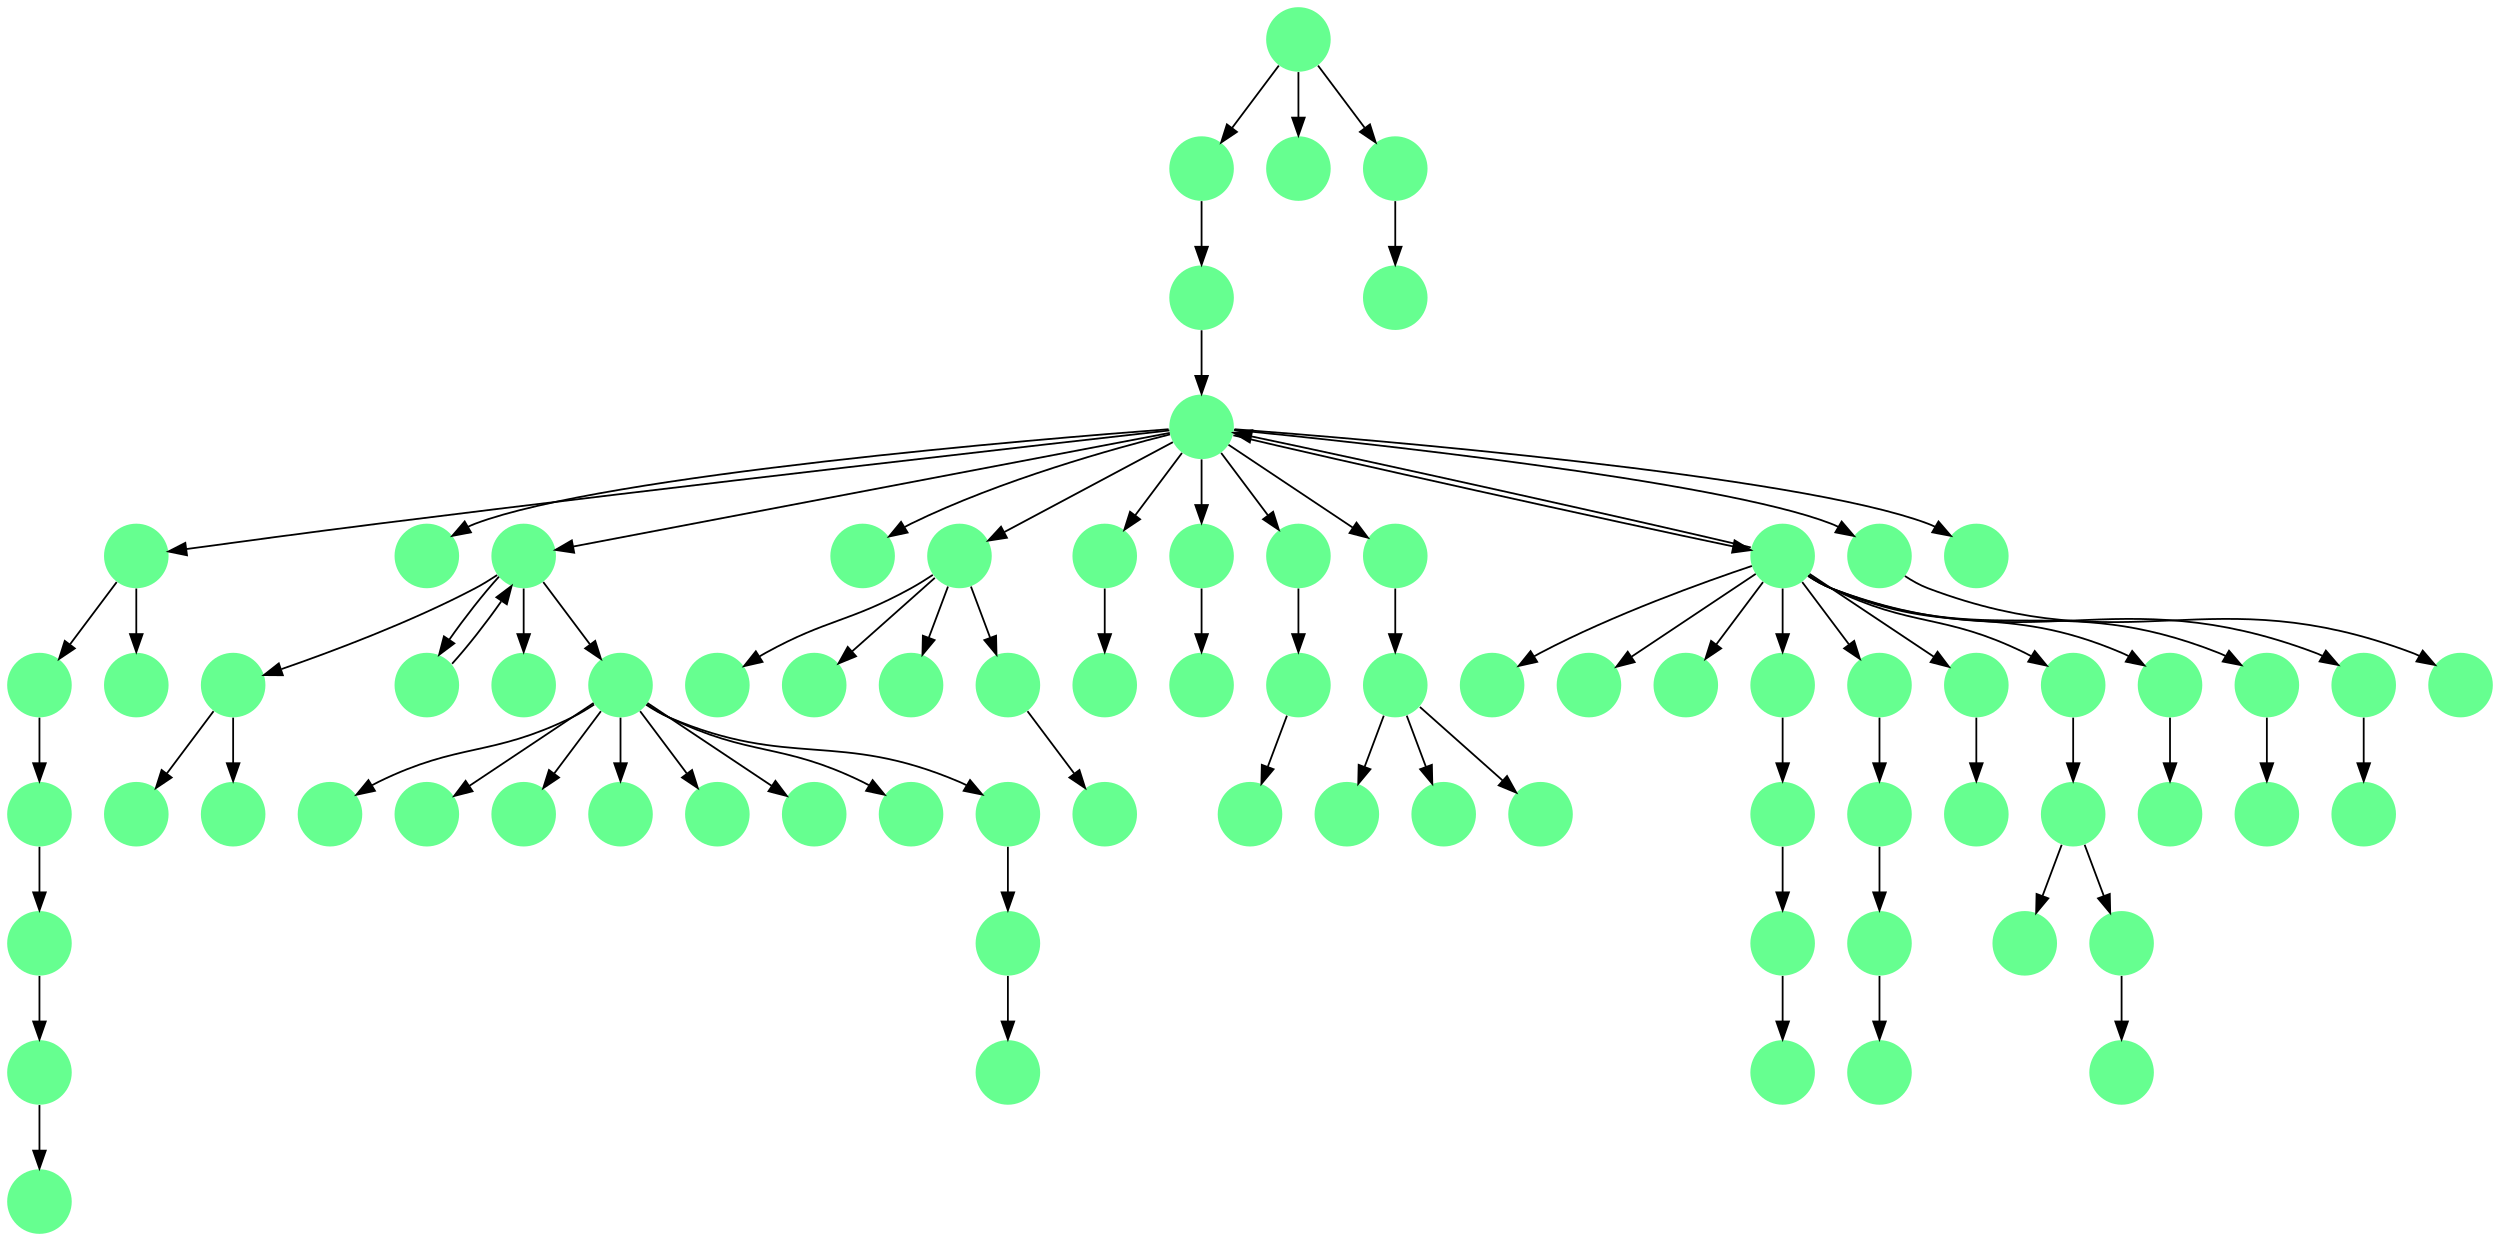 <?xml version="1.0" encoding="UTF-8" standalone="no"?>
<!DOCTYPE svg PUBLIC "-//W3C//DTD SVG 1.1//EN"
 "http://www.w3.org/Graphics/SVG/1.1/DTD/svg11.dtd">
<!-- Generated by graphviz version 2.40.1 (20161225.0304)
 -->
<!-- Title: %3 Pages: 1 -->
<svg width="1394pt" height="692pt"
 viewBox="0.00 0.00 1394.00 692.00" xmlns="http://www.w3.org/2000/svg" xmlns:xlink="http://www.w3.org/1999/xlink">
<g id="graph0" class="graph" transform="scale(1 1) rotate(0) translate(4 688)">
<title>%3</title>
<polygon fill="#ffffff" stroke="transparent" points="-4,4 -4,-688 1390,-688 1390,4 -4,4"/>
<!-- 0 -->
<g id="node1" class="node">
<title>0</title>
<g id="a_node1"><a xlink:title="L">
<ellipse fill="#66ff90" stroke="#000000" stroke-width="0" cx="18" cy="-162" rx="18" ry="18"/>
</a>
</g>
</g>
<!-- 2 -->
<g id="node3" class="node">
<title>2</title>
<g id="a_node3"><a xlink:title="L">
<ellipse fill="#66ff90" stroke="#000000" stroke-width="0" cx="18" cy="-90" rx="18" ry="18"/>
</a>
</g>
</g>
<!-- 0&#45;&gt;2 -->
<g id="edge45" class="edge">
<title>0&#45;&gt;2</title>
<path fill="none" stroke="#000000" d="M18,-143.831C18,-136.131 18,-126.974 18,-118.417"/>
<polygon fill="#000000" stroke="#000000" points="21.5,-118.413 18,-108.413 14.5,-118.413 21.5,-118.413"/>
</g>
<!-- 1 -->
<g id="node2" class="node">
<title>1</title>
<g id="a_node2"><a xlink:title="L">
<ellipse fill="#66ff90" stroke="#000000" stroke-width="0" cx="18" cy="-18" rx="18" ry="18"/>
</a>
</g>
</g>
<!-- 2&#45;&gt;1 -->
<g id="edge12" class="edge">
<title>2&#45;&gt;1</title>
<path fill="none" stroke="#000000" d="M18,-71.831C18,-64.131 18,-54.974 18,-46.417"/>
<polygon fill="#000000" stroke="#000000" points="21.5,-46.413 18,-36.413 14.5,-46.413 21.5,-46.413"/>
</g>
<!-- 3 -->
<g id="node4" class="node">
<title>3</title>
<g id="a_node4"><a xlink:title="L">
<ellipse fill="#66ff90" stroke="#000000" stroke-width="0" cx="18" cy="-306" rx="18" ry="18"/>
</a>
</g>
</g>
<!-- 4 -->
<g id="node5" class="node">
<title>4</title>
<g id="a_node5"><a xlink:title="L">
<ellipse fill="#66ff90" stroke="#000000" stroke-width="0" cx="18" cy="-234" rx="18" ry="18"/>
</a>
</g>
</g>
<!-- 3&#45;&gt;4 -->
<g id="edge77" class="edge">
<title>3&#45;&gt;4</title>
<path fill="none" stroke="#000000" d="M18,-287.831C18,-280.131 18,-270.974 18,-262.417"/>
<polygon fill="#000000" stroke="#000000" points="21.5,-262.413 18,-252.413 14.5,-262.413 21.5,-262.413"/>
</g>
<!-- 4&#45;&gt;0 -->
<g id="edge20" class="edge">
<title>4&#45;&gt;0</title>
<path fill="none" stroke="#000000" d="M18,-215.831C18,-208.131 18,-198.974 18,-190.417"/>
<polygon fill="#000000" stroke="#000000" points="21.5,-190.413 18,-180.413 14.5,-190.413 21.5,-190.413"/>
</g>
<!-- 5 -->
<g id="node6" class="node">
<title>5</title>
<g id="a_node6"><a xlink:title="L">
<ellipse fill="#66ff90" stroke="#000000" stroke-width="0" cx="72" cy="-378" rx="18" ry="18"/>
</a>
</g>
</g>
<!-- 5&#45;&gt;3 -->
<g id="edge63" class="edge">
<title>5&#45;&gt;3</title>
<path fill="none" stroke="#000000" d="M61.072,-363.43C53.607,-353.475 43.563,-340.084 35.053,-328.737"/>
<polygon fill="#000000" stroke="#000000" points="37.712,-326.449 28.912,-320.549 32.111,-330.649 37.712,-326.449"/>
</g>
<!-- 13 -->
<g id="node14" class="node">
<title>13</title>
<g id="a_node14"><a xlink:title="L">
<ellipse fill="#66ff90" stroke="#000000" stroke-width="0" cx="72" cy="-306" rx="18" ry="18"/>
</a>
</g>
</g>
<!-- 5&#45;&gt;13 -->
<g id="edge11" class="edge">
<title>5&#45;&gt;13</title>
<path fill="none" stroke="#000000" d="M72,-359.831C72,-352.131 72,-342.974 72,-334.417"/>
<polygon fill="#000000" stroke="#000000" points="75.5,-334.413 72,-324.413 68.5,-334.413 75.5,-334.413"/>
</g>
<!-- 6 -->
<g id="node7" class="node">
<title>6</title>
<g id="a_node7"><a xlink:title="L">
<ellipse fill="#66ff90" stroke="#000000" stroke-width="0" cx="234" cy="-378" rx="18" ry="18"/>
</a>
</g>
</g>
<!-- 7 -->
<g id="node8" class="node">
<title>7</title>
<g id="a_node8"><a xlink:title="L">
<ellipse fill="#66ff90" stroke="#000000" stroke-width="0" cx="126" cy="-306" rx="18" ry="18"/>
</a>
</g>
</g>
<!-- 10 -->
<g id="node11" class="node">
<title>10</title>
<g id="a_node11"><a xlink:title="L">
<ellipse fill="#66ff90" stroke="#000000" stroke-width="0" cx="72" cy="-234" rx="18" ry="18"/>
</a>
</g>
</g>
<!-- 7&#45;&gt;10 -->
<g id="edge36" class="edge">
<title>7&#45;&gt;10</title>
<path fill="none" stroke="#000000" d="M115.072,-291.43C107.607,-281.475 97.563,-268.084 89.053,-256.737"/>
<polygon fill="#000000" stroke="#000000" points="91.712,-254.449 82.912,-248.549 86.112,-258.649 91.712,-254.449"/>
</g>
<!-- 21 -->
<g id="node22" class="node">
<title>21</title>
<g id="a_node22"><a xlink:title="L">
<ellipse fill="#66ff90" stroke="#000000" stroke-width="0" cx="126" cy="-234" rx="18" ry="18"/>
</a>
</g>
</g>
<!-- 7&#45;&gt;21 -->
<g id="edge3" class="edge">
<title>7&#45;&gt;21</title>
<path fill="none" stroke="#000000" d="M126,-287.831C126,-280.131 126,-270.974 126,-262.417"/>
<polygon fill="#000000" stroke="#000000" points="129.5,-262.413 126,-252.413 122.5,-262.413 129.5,-262.413"/>
</g>
<!-- 8 -->
<g id="node9" class="node">
<title>8</title>
<g id="a_node9"><a xlink:title="L">
<ellipse fill="#66ff90" stroke="#000000" stroke-width="0" cx="288" cy="-378" rx="18" ry="18"/>
</a>
</g>
</g>
<!-- 8&#45;&gt;7 -->
<g id="edge60" class="edge">
<title>8&#45;&gt;7</title>
<path fill="none" stroke="#000000" d="M273.202,-367.338C269.328,-364.77 265.089,-362.151 261,-360 224.946,-341.035 180.699,-324.521 152.917,-314.905"/>
<polygon fill="#000000" stroke="#000000" points="153.721,-311.481 143.127,-311.566 151.462,-318.107 153.721,-311.481"/>
</g>
<!-- 14 -->
<g id="node15" class="node">
<title>14</title>
<g id="a_node15"><a xlink:title="L">
<ellipse fill="#66ff90" stroke="#000000" stroke-width="0" cx="234" cy="-306" rx="18" ry="18"/>
</a>
</g>
</g>
<!-- 8&#45;&gt;14 -->
<g id="edge49" class="edge">
<title>8&#45;&gt;14</title>
<path fill="none" stroke="#000000" d="M274.209,-366.432C265.57,-356.964 254.814,-343.226 246.456,-331.241"/>
<polygon fill="#000000" stroke="#000000" points="249.34,-329.258 240.858,-322.909 243.53,-333.162 249.34,-329.258"/>
</g>
<!-- 23 -->
<g id="node24" class="node">
<title>23</title>
<g id="a_node24"><a xlink:title="L">
<ellipse fill="#66ff90" stroke="#000000" stroke-width="0" cx="288" cy="-306" rx="18" ry="18"/>
</a>
</g>
</g>
<!-- 8&#45;&gt;23 -->
<g id="edge6" class="edge">
<title>8&#45;&gt;23</title>
<path fill="none" stroke="#000000" d="M288,-359.831C288,-352.131 288,-342.974 288,-334.417"/>
<polygon fill="#000000" stroke="#000000" points="291.5,-334.413 288,-324.413 284.5,-334.413 291.5,-334.413"/>
</g>
<!-- 36 -->
<g id="node37" class="node">
<title>36</title>
<g id="a_node37"><a xlink:title="L">
<ellipse fill="#66ff90" stroke="#000000" stroke-width="0" cx="342" cy="-306" rx="18" ry="18"/>
</a>
</g>
</g>
<!-- 8&#45;&gt;36 -->
<g id="edge41" class="edge">
<title>8&#45;&gt;36</title>
<path fill="none" stroke="#000000" d="M298.928,-363.43C306.393,-353.475 316.437,-340.084 324.947,-328.737"/>
<polygon fill="#000000" stroke="#000000" points="327.889,-330.649 331.089,-320.549 322.288,-326.449 327.889,-330.649"/>
</g>
<!-- 9 -->
<g id="node10" class="node">
<title>9</title>
<g id="a_node10"><a xlink:title="L">
<ellipse fill="#66ff90" stroke="#000000" stroke-width="0" cx="990" cy="-162" rx="18" ry="18"/>
</a>
</g>
</g>
<!-- 18 -->
<g id="node19" class="node">
<title>18</title>
<g id="a_node19"><a xlink:title="L">
<ellipse fill="#66ff90" stroke="#000000" stroke-width="0" cx="990" cy="-90" rx="18" ry="18"/>
</a>
</g>
</g>
<!-- 9&#45;&gt;18 -->
<g id="edge17" class="edge">
<title>9&#45;&gt;18</title>
<path fill="none" stroke="#000000" d="M990,-143.831C990,-136.131 990,-126.974 990,-118.417"/>
<polygon fill="#000000" stroke="#000000" points="993.5,-118.413 990,-108.413 986.5,-118.413 993.5,-118.413"/>
</g>
<!-- 11 -->
<g id="node12" class="node">
<title>11</title>
<g id="a_node12"><a xlink:title="L">
<ellipse fill="#66ff90" stroke="#000000" stroke-width="0" cx="666" cy="-450" rx="18" ry="18"/>
</a>
</g>
</g>
<!-- 11&#45;&gt;5 -->
<g id="edge24" class="edge">
<title>11&#45;&gt;5</title>
<path fill="none" stroke="#000000" d="M648.053,-447.99C586.542,-441.077 378.565,-417.529 207,-396 169.926,-391.348 127.183,-385.58 99.895,-381.847"/>
<polygon fill="#000000" stroke="#000000" points="100.278,-378.367 89.895,-380.476 99.327,-385.302 100.278,-378.367"/>
</g>
<!-- 11&#45;&gt;6 -->
<g id="edge79" class="edge">
<title>11&#45;&gt;6</title>
<path fill="none" stroke="#000000" d="M647.62,-448.658C578.401,-443.434 333.687,-423.382 261,-396 259.616,-395.479 258.232,-394.875 256.863,-394.211"/>
<polygon fill="#000000" stroke="#000000" points="258.599,-391.172 248.19,-389.199 255.096,-397.233 258.599,-391.172"/>
</g>
<!-- 11&#45;&gt;8 -->
<g id="edge67" class="edge">
<title>11&#45;&gt;8</title>
<path fill="none" stroke="#000000" d="M648.275,-446.624C587.759,-435.097 389.002,-397.238 315.579,-383.253"/>
<polygon fill="#000000" stroke="#000000" points="316.165,-379.802 305.686,-381.369 314.855,-386.678 316.165,-379.802"/>
</g>
<!-- 15 -->
<g id="node16" class="node">
<title>15</title>
<g id="a_node16"><a xlink:title="L">
<ellipse fill="#66ff90" stroke="#000000" stroke-width="0" cx="477" cy="-378" rx="18" ry="18"/>
</a>
</g>
</g>
<!-- 11&#45;&gt;15 -->
<g id="edge75" class="edge">
<title>11&#45;&gt;15</title>
<path fill="none" stroke="#000000" d="M648.38,-445.777C617.966,-438.131 554.068,-420.487 504,-396 502.833,-395.429 501.657,-394.815 500.483,-394.17"/>
<polygon fill="#000000" stroke="#000000" points="502.074,-391.041 491.713,-388.83 498.433,-397.02 502.074,-391.041"/>
</g>
<!-- 22 -->
<g id="node23" class="node">
<title>22</title>
<g id="a_node23"><a xlink:title="L">
<ellipse fill="#66ff90" stroke="#000000" stroke-width="0" cx="531" cy="-378" rx="18" ry="18"/>
</a>
</g>
</g>
<!-- 11&#45;&gt;22 -->
<g id="edge29" class="edge">
<title>11&#45;&gt;22</title>
<path fill="none" stroke="#000000" d="M649.984,-441.458C626.742,-429.062 583.451,-405.974 555.99,-391.328"/>
<polygon fill="#000000" stroke="#000000" points="557.466,-388.149 546.996,-386.531 554.172,-394.325 557.466,-388.149"/>
</g>
<!-- 25 -->
<g id="node26" class="node">
<title>25</title>
<g id="a_node26"><a xlink:title="L">
<ellipse fill="#66ff90" stroke="#000000" stroke-width="0" cx="612" cy="-378" rx="18" ry="18"/>
</a>
</g>
</g>
<!-- 11&#45;&gt;25 -->
<g id="edge76" class="edge">
<title>11&#45;&gt;25</title>
<path fill="none" stroke="#000000" d="M655.072,-435.43C647.607,-425.475 637.563,-412.084 629.053,-400.737"/>
<polygon fill="#000000" stroke="#000000" points="631.712,-398.449 622.912,-392.549 626.111,-402.649 631.712,-398.449"/>
</g>
<!-- 28 -->
<g id="node29" class="node">
<title>28</title>
<g id="a_node29"><a xlink:title="L">
<ellipse fill="#66ff90" stroke="#000000" stroke-width="0" cx="666" cy="-378" rx="18" ry="18"/>
</a>
</g>
</g>
<!-- 11&#45;&gt;28 -->
<g id="edge10" class="edge">
<title>11&#45;&gt;28</title>
<path fill="none" stroke="#000000" d="M666,-431.831C666,-424.131 666,-414.974 666,-406.417"/>
<polygon fill="#000000" stroke="#000000" points="669.5,-406.413 666,-396.413 662.5,-406.413 669.5,-406.413"/>
</g>
<!-- 29 -->
<g id="node30" class="node">
<title>29</title>
<g id="a_node30"><a xlink:title="L">
<ellipse fill="#66ff90" stroke="#000000" stroke-width="0" cx="720" cy="-378" rx="18" ry="18"/>
</a>
</g>
</g>
<!-- 11&#45;&gt;29 -->
<g id="edge71" class="edge">
<title>11&#45;&gt;29</title>
<path fill="none" stroke="#000000" d="M676.928,-435.43C684.393,-425.475 694.437,-412.084 702.947,-400.737"/>
<polygon fill="#000000" stroke="#000000" points="705.889,-402.649 709.088,-392.549 700.288,-398.449 705.889,-402.649"/>
</g>
<!-- 31 -->
<g id="node32" class="node">
<title>31</title>
<g id="a_node32"><a xlink:title="L">
<ellipse fill="#66ff90" stroke="#000000" stroke-width="0" cx="774" cy="-378" rx="18" ry="18"/>
</a>
</g>
</g>
<!-- 11&#45;&gt;31 -->
<g id="edge25" class="edge">
<title>11&#45;&gt;31</title>
<path fill="none" stroke="#000000" d="M681.017,-439.989C698.97,-428.02 729.232,-407.845 750.34,-393.774"/>
<polygon fill="#000000" stroke="#000000" points="752.383,-396.618 758.762,-388.158 748.5,-390.793 752.383,-396.618"/>
</g>
<!-- 32 -->
<g id="node33" class="node">
<title>32</title>
<g id="a_node33"><a xlink:title="L">
<ellipse fill="#66ff90" stroke="#000000" stroke-width="0" cx="990" cy="-378" rx="18" ry="18"/>
</a>
</g>
</g>
<!-- 11&#45;&gt;32 -->
<g id="edge35" class="edge">
<title>11&#45;&gt;32</title>
<path fill="none" stroke="#000000" d="M683.699,-445.276C737.385,-432.414 897.444,-396.832 962.368,-383.309"/>
<polygon fill="#000000" stroke="#000000" points="963.204,-386.71 972.292,-381.263 961.791,-379.854 963.204,-386.71"/>
</g>
<!-- 60 -->
<g id="node61" class="node">
<title>60</title>
<g id="a_node61"><a xlink:title="L">
<ellipse fill="#66ff90" stroke="#000000" stroke-width="0" cx="1044" cy="-378" rx="18" ry="18"/>
</a>
</g>
</g>
<!-- 11&#45;&gt;60 -->
<g id="edge9" class="edge">
<title>11&#45;&gt;60</title>
<path fill="none" stroke="#000000" d="M684.047,-448.265C746.76,-442.076 954.784,-420.155 1017,-396 1018.379,-395.465 1019.758,-394.85 1021.125,-394.178"/>
<polygon fill="#000000" stroke="#000000" points="1022.904,-397.192 1029.787,-389.138 1019.384,-391.141 1022.904,-397.192"/>
</g>
<!-- 77 -->
<g id="node78" class="node">
<title>77</title>
<g id="a_node78"><a xlink:title="L">
<ellipse fill="#66ff90" stroke="#000000" stroke-width="0" cx="1098" cy="-378" rx="18" ry="18"/>
</a>
</g>
</g>
<!-- 11&#45;&gt;77 -->
<g id="edge80" class="edge">
<title>11&#45;&gt;77</title>
<path fill="none" stroke="#000000" d="M684.38,-448.658C753.599,-443.434 998.313,-423.382 1071,-396 1072.384,-395.479 1073.768,-394.875 1075.137,-394.211"/>
<polygon fill="#000000" stroke="#000000" points="1076.904,-397.233 1083.811,-389.199 1073.401,-391.172 1076.904,-397.233"/>
</g>
<!-- 12 -->
<g id="node13" class="node">
<title>12</title>
<g id="a_node13"><a xlink:title="L">
<ellipse fill="#66ff90" stroke="#000000" stroke-width="0" cx="396" cy="-306" rx="18" ry="18"/>
</a>
</g>
</g>
<!-- 14&#45;&gt;8 -->
<g id="edge31" class="edge">
<title>14&#45;&gt;8</title>
<path fill="none" stroke="#000000" d="M248.083,-317.889C256.652,-327.324 267.232,-340.847 275.488,-352.679"/>
<polygon fill="#000000" stroke="#000000" points="272.796,-354.949 281.276,-361.301 278.608,-351.047 272.796,-354.949"/>
</g>
<!-- 16 -->
<g id="node17" class="node">
<title>16</title>
<g id="a_node17"><a xlink:title="L">
<ellipse fill="#66ff90" stroke="#000000" stroke-width="0" cx="450" cy="-306" rx="18" ry="18"/>
</a>
</g>
</g>
<!-- 17 -->
<g id="node18" class="node">
<title>17</title>
<g id="a_node18"><a xlink:title="L">
<ellipse fill="#66ff90" stroke="#000000" stroke-width="0" cx="612" cy="-306" rx="18" ry="18"/>
</a>
</g>
</g>
<!-- 19 -->
<g id="node20" class="node">
<title>19</title>
<g id="a_node20"><a xlink:title="L">
<ellipse fill="#66ff90" stroke="#000000" stroke-width="0" cx="612" cy="-234" rx="18" ry="18"/>
</a>
</g>
</g>
<!-- 20 -->
<g id="node21" class="node">
<title>20</title>
<g id="a_node21"><a xlink:title="L">
<ellipse fill="#66ff90" stroke="#000000" stroke-width="0" cx="504" cy="-306" rx="18" ry="18"/>
</a>
</g>
</g>
<!-- 22&#45;&gt;12 -->
<g id="edge68" class="edge">
<title>22&#45;&gt;12</title>
<path fill="none" stroke="#000000" d="M516.145,-367.444C512.272,-364.875 508.047,-362.227 504,-360 469.486,-341.005 457.514,-342.995 423,-324 421.862,-323.374 420.709,-322.714 419.555,-322.032"/>
<polygon fill="#000000" stroke="#000000" points="421.182,-318.921 410.855,-316.556 417.453,-324.845 421.182,-318.921"/>
</g>
<!-- 22&#45;&gt;16 -->
<g id="edge28" class="edge">
<title>22&#45;&gt;16</title>
<path fill="none" stroke="#000000" d="M517.26,-365.786C504.616,-354.547 485.674,-337.71 471.11,-324.765"/>
<polygon fill="#000000" stroke="#000000" points="473.337,-322.061 463.538,-318.033 468.687,-327.293 473.337,-322.061"/>
</g>
<!-- 22&#45;&gt;20 -->
<g id="edge22" class="edge">
<title>22&#45;&gt;20</title>
<path fill="none" stroke="#000000" d="M524.601,-360.937C521.407,-352.419 517.471,-341.923 513.898,-332.395"/>
<polygon fill="#000000" stroke="#000000" points="517.141,-331.075 510.353,-322.94 510.587,-333.533 517.141,-331.075"/>
</g>
<!-- 30 -->
<g id="node31" class="node">
<title>30</title>
<g id="a_node31"><a xlink:title="L">
<ellipse fill="#66ff90" stroke="#000000" stroke-width="0" cx="558" cy="-306" rx="18" ry="18"/>
</a>
</g>
</g>
<!-- 22&#45;&gt;30 -->
<g id="edge51" class="edge">
<title>22&#45;&gt;30</title>
<path fill="none" stroke="#000000" d="M537.399,-360.937C540.593,-352.419 544.529,-341.923 548.102,-332.395"/>
<polygon fill="#000000" stroke="#000000" points="551.413,-333.533 551.647,-322.94 544.859,-331.075 551.413,-333.533"/>
</g>
<!-- 24 -->
<g id="node25" class="node">
<title>24</title>
<g id="a_node25"><a xlink:title="L">
<ellipse fill="#66ff90" stroke="#000000" stroke-width="0" cx="666" cy="-522" rx="18" ry="18"/>
</a>
</g>
</g>
<!-- 24&#45;&gt;11 -->
<g id="edge61" class="edge">
<title>24&#45;&gt;11</title>
<path fill="none" stroke="#000000" d="M666,-503.831C666,-496.131 666,-486.974 666,-478.417"/>
<polygon fill="#000000" stroke="#000000" points="669.5,-478.413 666,-468.413 662.5,-478.413 669.5,-478.413"/>
</g>
<!-- 25&#45;&gt;17 -->
<g id="edge66" class="edge">
<title>25&#45;&gt;17</title>
<path fill="none" stroke="#000000" d="M612,-359.831C612,-352.131 612,-342.974 612,-334.417"/>
<polygon fill="#000000" stroke="#000000" points="615.5,-334.413 612,-324.413 608.5,-334.413 615.5,-334.413"/>
</g>
<!-- 26 -->
<g id="node27" class="node">
<title>26</title>
<g id="a_node27"><a xlink:title="L">
<ellipse fill="#66ff90" stroke="#000000" stroke-width="0" cx="666" cy="-594" rx="18" ry="18"/>
</a>
</g>
</g>
<!-- 26&#45;&gt;24 -->
<g id="edge7" class="edge">
<title>26&#45;&gt;24</title>
<path fill="none" stroke="#000000" d="M666,-575.831C666,-568.131 666,-558.974 666,-550.417"/>
<polygon fill="#000000" stroke="#000000" points="669.5,-550.413 666,-540.413 662.5,-550.413 669.5,-550.413"/>
</g>
<!-- 27 -->
<g id="node28" class="node">
<title>27</title>
<g id="a_node28"><a xlink:title="L">
<ellipse fill="#66ff90" stroke="#000000" stroke-width="0" cx="666" cy="-306" rx="18" ry="18"/>
</a>
</g>
</g>
<!-- 28&#45;&gt;27 -->
<g id="edge53" class="edge">
<title>28&#45;&gt;27</title>
<path fill="none" stroke="#000000" d="M666,-359.831C666,-352.131 666,-342.974 666,-334.417"/>
<polygon fill="#000000" stroke="#000000" points="669.5,-334.413 666,-324.413 662.5,-334.413 669.5,-334.413"/>
</g>
<!-- 34 -->
<g id="node35" class="node">
<title>34</title>
<g id="a_node35"><a xlink:title="L">
<ellipse fill="#66ff90" stroke="#000000" stroke-width="0" cx="720" cy="-306" rx="18" ry="18"/>
</a>
</g>
</g>
<!-- 29&#45;&gt;34 -->
<g id="edge34" class="edge">
<title>29&#45;&gt;34</title>
<path fill="none" stroke="#000000" d="M720,-359.831C720,-352.131 720,-342.974 720,-334.417"/>
<polygon fill="#000000" stroke="#000000" points="723.5,-334.413 720,-324.413 716.5,-334.413 723.5,-334.413"/>
</g>
<!-- 30&#45;&gt;19 -->
<g id="edge38" class="edge">
<title>30&#45;&gt;19</title>
<path fill="none" stroke="#000000" d="M568.928,-291.43C576.393,-281.475 586.437,-268.084 594.947,-256.737"/>
<polygon fill="#000000" stroke="#000000" points="597.889,-258.649 601.088,-248.549 592.288,-254.449 597.889,-258.649"/>
</g>
<!-- 66 -->
<g id="node67" class="node">
<title>66</title>
<g id="a_node67"><a xlink:title="L">
<ellipse fill="#66ff90" stroke="#000000" stroke-width="0" cx="774" cy="-306" rx="18" ry="18"/>
</a>
</g>
</g>
<!-- 31&#45;&gt;66 -->
<g id="edge33" class="edge">
<title>31&#45;&gt;66</title>
<path fill="none" stroke="#000000" d="M774,-359.831C774,-352.131 774,-342.974 774,-334.417"/>
<polygon fill="#000000" stroke="#000000" points="777.5,-334.413 774,-324.413 770.5,-334.413 777.5,-334.413"/>
</g>
<!-- 32&#45;&gt;11 -->
<g id="edge56" class="edge">
<title>32&#45;&gt;11</title>
<path fill="none" stroke="#000000" d="M972.236,-382.74C918.512,-395.608 758.687,-431.139 693.727,-444.671"/>
<polygon fill="#000000" stroke="#000000" points="692.883,-441.272 683.795,-446.719 694.296,-448.128 692.883,-441.272"/>
</g>
<!-- 39 -->
<g id="node40" class="node">
<title>39</title>
<g id="a_node40"><a xlink:title="L">
<ellipse fill="#66ff90" stroke="#000000" stroke-width="0" cx="828" cy="-306" rx="18" ry="18"/>
</a>
</g>
</g>
<!-- 32&#45;&gt;39 -->
<g id="edge52" class="edge">
<title>32&#45;&gt;39</title>
<path fill="none" stroke="#000000" d="M972.873,-372.434C946.74,-363.659 895.66,-345.388 855,-324 853.85,-323.395 852.688,-322.753 851.526,-322.086"/>
<polygon fill="#000000" stroke="#000000" points="853.139,-318.967 842.798,-316.662 849.444,-324.913 853.139,-318.967"/>
</g>
<!-- 40 -->
<g id="node41" class="node">
<title>40</title>
<g id="a_node41"><a xlink:title="L">
<ellipse fill="#66ff90" stroke="#000000" stroke-width="0" cx="882" cy="-306" rx="18" ry="18"/>
</a>
</g>
</g>
<!-- 32&#45;&gt;40 -->
<g id="edge19" class="edge">
<title>32&#45;&gt;40</title>
<path fill="none" stroke="#000000" d="M974.983,-367.989C957.03,-356.02 926.768,-335.845 905.66,-321.774"/>
<polygon fill="#000000" stroke="#000000" points="907.5,-318.793 897.238,-316.158 903.617,-324.618 907.5,-318.793"/>
</g>
<!-- 46 -->
<g id="node47" class="node">
<title>46</title>
<g id="a_node47"><a xlink:title="L">
<ellipse fill="#66ff90" stroke="#000000" stroke-width="0" cx="936" cy="-306" rx="18" ry="18"/>
</a>
</g>
</g>
<!-- 32&#45;&gt;46 -->
<g id="edge37" class="edge">
<title>32&#45;&gt;46</title>
<path fill="none" stroke="#000000" d="M979.072,-363.43C971.607,-353.475 961.563,-340.084 953.053,-328.737"/>
<polygon fill="#000000" stroke="#000000" points="955.712,-326.449 946.912,-320.549 950.111,-330.649 955.712,-326.449"/>
</g>
<!-- 51 -->
<g id="node52" class="node">
<title>51</title>
<g id="a_node52"><a xlink:title="L">
<ellipse fill="#66ff90" stroke="#000000" stroke-width="0" cx="990" cy="-306" rx="18" ry="18"/>
</a>
</g>
</g>
<!-- 32&#45;&gt;51 -->
<g id="edge14" class="edge">
<title>32&#45;&gt;51</title>
<path fill="none" stroke="#000000" d="M990,-359.831C990,-352.131 990,-342.974 990,-334.417"/>
<polygon fill="#000000" stroke="#000000" points="993.5,-334.413 990,-324.413 986.5,-334.413 993.5,-334.413"/>
</g>
<!-- 54 -->
<g id="node55" class="node">
<title>54</title>
<g id="a_node55"><a xlink:title="L">
<ellipse fill="#66ff90" stroke="#000000" stroke-width="0" cx="1044" cy="-306" rx="18" ry="18"/>
</a>
</g>
</g>
<!-- 32&#45;&gt;54 -->
<g id="edge1" class="edge">
<title>32&#45;&gt;54</title>
<path fill="none" stroke="#000000" d="M1000.928,-363.43C1008.393,-353.475 1018.437,-340.084 1026.947,-328.737"/>
<polygon fill="#000000" stroke="#000000" points="1029.889,-330.649 1033.089,-320.549 1024.289,-326.449 1029.889,-330.649"/>
</g>
<!-- 56 -->
<g id="node57" class="node">
<title>56</title>
<g id="a_node57"><a xlink:title="L">
<ellipse fill="#66ff90" stroke="#000000" stroke-width="0" cx="1098" cy="-306" rx="18" ry="18"/>
</a>
</g>
</g>
<!-- 32&#45;&gt;56 -->
<g id="edge69" class="edge">
<title>32&#45;&gt;56</title>
<path fill="none" stroke="#000000" d="M1005.017,-367.989C1022.97,-356.02 1053.233,-335.845 1074.34,-321.774"/>
<polygon fill="#000000" stroke="#000000" points="1076.383,-324.618 1082.762,-316.158 1072.501,-318.793 1076.383,-324.618"/>
</g>
<!-- 57 -->
<g id="node58" class="node">
<title>57</title>
<g id="a_node58"><a xlink:title="L">
<ellipse fill="#66ff90" stroke="#000000" stroke-width="0" cx="1152" cy="-306" rx="18" ry="18"/>
</a>
</g>
</g>
<!-- 32&#45;&gt;57 -->
<g id="edge16" class="edge">
<title>32&#45;&gt;57</title>
<path fill="none" stroke="#000000" d="M1004.713,-367.17C1008.589,-364.606 1012.85,-362.03 1017,-360 1062.452,-337.77 1079.548,-346.23 1125,-324 1126.167,-323.429 1127.343,-322.815 1128.517,-322.17"/>
<polygon fill="#000000" stroke="#000000" points="1130.566,-325.02 1137.287,-316.83 1126.926,-319.041 1130.566,-325.02"/>
</g>
<!-- 58 -->
<g id="node59" class="node">
<title>58</title>
<g id="a_node59"><a xlink:title="L">
<ellipse fill="#66ff90" stroke="#000000" stroke-width="0" cx="1206" cy="-306" rx="18" ry="18"/>
</a>
</g>
</g>
<!-- 32&#45;&gt;58 -->
<g id="edge72" class="edge">
<title>32&#45;&gt;58</title>
<path fill="none" stroke="#000000" d="M1004.292,-367.058C1008.244,-364.434 1012.647,-361.857 1017,-360 1084.838,-331.051 1111.162,-352.949 1179,-324 1180.36,-323.42 1181.725,-322.769 1183.08,-322.069"/>
<polygon fill="#000000" stroke="#000000" points="1184.898,-325.059 1191.708,-316.942 1181.323,-319.041 1184.898,-325.059"/>
</g>
<!-- 71 -->
<g id="node72" class="node">
<title>71</title>
<g id="a_node72"><a xlink:title="L">
<ellipse fill="#66ff90" stroke="#000000" stroke-width="0" cx="1260" cy="-306" rx="18" ry="18"/>
</a>
</g>
</g>
<!-- 32&#45;&gt;71 -->
<g id="edge70" class="edge">
<title>32&#45;&gt;71</title>
<path fill="none" stroke="#000000" d="M1004.227,-366.899C1008.18,-364.276 1012.599,-361.74 1017,-360 1107.505,-324.21 1142.495,-359.79 1233,-324 1234.375,-323.456 1235.752,-322.835 1237.116,-322.157"/>
<polygon fill="#000000" stroke="#000000" points="1238.903,-325.167 1245.773,-317.101 1235.373,-319.122 1238.903,-325.167"/>
</g>
<!-- 76 -->
<g id="node77" class="node">
<title>76</title>
<g id="a_node77"><a xlink:title="L">
<ellipse fill="#66ff90" stroke="#000000" stroke-width="0" cx="1314" cy="-306" rx="18" ry="18"/>
</a>
</g>
</g>
<!-- 32&#45;&gt;76 -->
<g id="edge30" class="edge">
<title>32&#45;&gt;76</title>
<path fill="none" stroke="#000000" d="M1004.189,-366.801C1008.142,-364.18 1012.572,-361.668 1017,-360 1130.29,-317.322 1173.71,-366.678 1287,-324 1288.384,-323.479 1289.768,-322.875 1291.137,-322.211"/>
<polygon fill="#000000" stroke="#000000" points="1292.904,-325.233 1299.811,-317.199 1289.401,-319.172 1292.904,-325.233"/>
</g>
<!-- 33 -->
<g id="node34" class="node">
<title>33</title>
<g id="a_node34"><a xlink:title="L">
<ellipse fill="#66ff90" stroke="#000000" stroke-width="0" cx="720" cy="-594" rx="18" ry="18"/>
</a>
</g>
</g>
<!-- 61 -->
<g id="node62" class="node">
<title>61</title>
<g id="a_node62"><a xlink:title="L">
<ellipse fill="#66ff90" stroke="#000000" stroke-width="0" cx="693" cy="-234" rx="18" ry="18"/>
</a>
</g>
</g>
<!-- 34&#45;&gt;61 -->
<g id="edge43" class="edge">
<title>34&#45;&gt;61</title>
<path fill="none" stroke="#000000" d="M713.601,-288.937C710.407,-280.419 706.471,-269.923 702.898,-260.395"/>
<polygon fill="#000000" stroke="#000000" points="706.141,-259.075 699.353,-250.94 699.587,-261.533 706.141,-259.075"/>
</g>
<!-- 35 -->
<g id="node36" class="node">
<title>35</title>
<g id="a_node36"><a xlink:title="L">
<ellipse fill="#66ff90" stroke="#000000" stroke-width="0" cx="180" cy="-234" rx="18" ry="18"/>
</a>
</g>
</g>
<!-- 36&#45;&gt;35 -->
<g id="edge47" class="edge">
<title>36&#45;&gt;35</title>
<path fill="none" stroke="#000000" d="M327.287,-295.17C323.411,-292.606 319.15,-290.03 315,-288 269.548,-265.77 252.452,-274.23 207,-252 205.833,-251.429 204.657,-250.815 203.483,-250.17"/>
<polygon fill="#000000" stroke="#000000" points="205.074,-247.041 194.713,-244.83 201.434,-253.02 205.074,-247.041"/>
</g>
<!-- 37 -->
<g id="node38" class="node">
<title>37</title>
<g id="a_node38"><a xlink:title="L">
<ellipse fill="#66ff90" stroke="#000000" stroke-width="0" cx="234" cy="-234" rx="18" ry="18"/>
</a>
</g>
</g>
<!-- 36&#45;&gt;37 -->
<g id="edge8" class="edge">
<title>36&#45;&gt;37</title>
<path fill="none" stroke="#000000" d="M326.983,-295.989C309.03,-284.02 278.767,-263.845 257.66,-249.774"/>
<polygon fill="#000000" stroke="#000000" points="259.5,-246.793 249.238,-244.158 255.617,-252.618 259.5,-246.793"/>
</g>
<!-- 38 -->
<g id="node39" class="node">
<title>38</title>
<g id="a_node39"><a xlink:title="L">
<ellipse fill="#66ff90" stroke="#000000" stroke-width="0" cx="288" cy="-234" rx="18" ry="18"/>
</a>
</g>
</g>
<!-- 36&#45;&gt;38 -->
<g id="edge23" class="edge">
<title>36&#45;&gt;38</title>
<path fill="none" stroke="#000000" d="M331.072,-291.43C323.607,-281.475 313.563,-268.084 305.053,-256.737"/>
<polygon fill="#000000" stroke="#000000" points="307.712,-254.449 298.911,-248.549 302.111,-258.649 307.712,-254.449"/>
</g>
<!-- 44 -->
<g id="node45" class="node">
<title>44</title>
<g id="a_node45"><a xlink:title="L">
<ellipse fill="#66ff90" stroke="#000000" stroke-width="0" cx="342" cy="-234" rx="18" ry="18"/>
</a>
</g>
</g>
<!-- 36&#45;&gt;44 -->
<g id="edge57" class="edge">
<title>36&#45;&gt;44</title>
<path fill="none" stroke="#000000" d="M342,-287.831C342,-280.131 342,-270.974 342,-262.417"/>
<polygon fill="#000000" stroke="#000000" points="345.5,-262.413 342,-252.413 338.5,-262.413 345.5,-262.413"/>
</g>
<!-- 47 -->
<g id="node48" class="node">
<title>47</title>
<g id="a_node48"><a xlink:title="L">
<ellipse fill="#66ff90" stroke="#000000" stroke-width="0" cx="396" cy="-234" rx="18" ry="18"/>
</a>
</g>
</g>
<!-- 36&#45;&gt;47 -->
<g id="edge26" class="edge">
<title>36&#45;&gt;47</title>
<path fill="none" stroke="#000000" d="M352.928,-291.43C360.393,-281.475 370.437,-268.084 378.947,-256.737"/>
<polygon fill="#000000" stroke="#000000" points="381.889,-258.649 385.089,-248.549 376.288,-254.449 381.889,-258.649"/>
</g>
<!-- 48 -->
<g id="node49" class="node">
<title>48</title>
<g id="a_node49"><a xlink:title="L">
<ellipse fill="#66ff90" stroke="#000000" stroke-width="0" cx="450" cy="-234" rx="18" ry="18"/>
</a>
</g>
</g>
<!-- 36&#45;&gt;48 -->
<g id="edge13" class="edge">
<title>36&#45;&gt;48</title>
<path fill="none" stroke="#000000" d="M357.017,-295.989C374.97,-284.02 405.233,-263.845 426.34,-249.774"/>
<polygon fill="#000000" stroke="#000000" points="428.383,-252.618 434.762,-244.158 424.5,-246.793 428.383,-252.618"/>
</g>
<!-- 49 -->
<g id="node50" class="node">
<title>49</title>
<g id="a_node50"><a xlink:title="L">
<ellipse fill="#66ff90" stroke="#000000" stroke-width="0" cx="504" cy="-234" rx="18" ry="18"/>
</a>
</g>
</g>
<!-- 36&#45;&gt;49 -->
<g id="edge27" class="edge">
<title>36&#45;&gt;49</title>
<path fill="none" stroke="#000000" d="M356.713,-295.17C360.589,-292.606 364.85,-290.03 369,-288 414.452,-265.77 431.548,-274.23 477,-252 478.167,-251.429 479.343,-250.815 480.517,-250.17"/>
<polygon fill="#000000" stroke="#000000" points="482.567,-253.02 489.287,-244.83 478.926,-247.041 482.567,-253.02"/>
</g>
<!-- 50 -->
<g id="node51" class="node">
<title>50</title>
<g id="a_node51"><a xlink:title="L">
<ellipse fill="#66ff90" stroke="#000000" stroke-width="0" cx="558" cy="-234" rx="18" ry="18"/>
</a>
</g>
</g>
<!-- 36&#45;&gt;50 -->
<g id="edge50" class="edge">
<title>36&#45;&gt;50</title>
<path fill="none" stroke="#000000" d="M356.292,-295.058C360.244,-292.434 364.647,-289.857 369,-288 436.838,-259.051 463.162,-280.949 531,-252 532.36,-251.42 533.725,-250.769 535.08,-250.069"/>
<polygon fill="#000000" stroke="#000000" points="536.898,-253.059 543.708,-244.942 533.323,-247.042 536.898,-253.059"/>
</g>
<!-- 41 -->
<g id="node42" class="node">
<title>41</title>
<g id="a_node42"><a xlink:title="L">
<ellipse fill="#66ff90" stroke="#000000" stroke-width="0" cx="720" cy="-666" rx="18" ry="18"/>
</a>
</g>
</g>
<!-- 41&#45;&gt;26 -->
<g id="edge21" class="edge">
<title>41&#45;&gt;26</title>
<path fill="none" stroke="#000000" d="M709.072,-651.43C701.607,-641.475 691.563,-628.084 683.053,-616.737"/>
<polygon fill="#000000" stroke="#000000" points="685.712,-614.449 676.912,-608.549 680.111,-618.649 685.712,-614.449"/>
</g>
<!-- 41&#45;&gt;33 -->
<g id="edge5" class="edge">
<title>41&#45;&gt;33</title>
<path fill="none" stroke="#000000" d="M720,-647.831C720,-640.131 720,-630.974 720,-622.417"/>
<polygon fill="#000000" stroke="#000000" points="723.5,-622.413 720,-612.413 716.5,-622.413 723.5,-622.413"/>
</g>
<!-- 64 -->
<g id="node65" class="node">
<title>64</title>
<g id="a_node65"><a xlink:title="L">
<ellipse fill="#66ff90" stroke="#000000" stroke-width="0" cx="774" cy="-594" rx="18" ry="18"/>
</a>
</g>
</g>
<!-- 41&#45;&gt;64 -->
<g id="edge2" class="edge">
<title>41&#45;&gt;64</title>
<path fill="none" stroke="#000000" d="M730.928,-651.43C738.393,-641.475 748.437,-628.084 756.947,-616.737"/>
<polygon fill="#000000" stroke="#000000" points="759.889,-618.649 763.088,-608.549 754.288,-614.449 759.889,-618.649"/>
</g>
<!-- 42 -->
<g id="node43" class="node">
<title>42</title>
<g id="a_node43"><a xlink:title="L">
<ellipse fill="#66ff90" stroke="#000000" stroke-width="0" cx="1098" cy="-234" rx="18" ry="18"/>
</a>
</g>
</g>
<!-- 43 -->
<g id="node44" class="node">
<title>43</title>
<g id="a_node44"><a xlink:title="L">
<ellipse fill="#66ff90" stroke="#000000" stroke-width="0" cx="1206" cy="-234" rx="18" ry="18"/>
</a>
</g>
</g>
<!-- 45 -->
<g id="node46" class="node">
<title>45</title>
<g id="a_node46"><a xlink:title="L">
<ellipse fill="#66ff90" stroke="#000000" stroke-width="0" cx="1152" cy="-234" rx="18" ry="18"/>
</a>
</g>
</g>
<!-- 52 -->
<g id="node53" class="node">
<title>52</title>
<g id="a_node53"><a xlink:title="L">
<ellipse fill="#66ff90" stroke="#000000" stroke-width="0" cx="1125" cy="-162" rx="18" ry="18"/>
</a>
</g>
</g>
<!-- 45&#45;&gt;52 -->
<g id="edge40" class="edge">
<title>45&#45;&gt;52</title>
<path fill="none" stroke="#000000" d="M1145.601,-216.937C1142.407,-208.419 1138.471,-197.923 1134.898,-188.395"/>
<polygon fill="#000000" stroke="#000000" points="1138.141,-187.075 1131.353,-178.94 1131.587,-189.533 1138.141,-187.075"/>
</g>
<!-- 55 -->
<g id="node56" class="node">
<title>55</title>
<g id="a_node56"><a xlink:title="L">
<ellipse fill="#66ff90" stroke="#000000" stroke-width="0" cx="1179" cy="-162" rx="18" ry="18"/>
</a>
</g>
</g>
<!-- 45&#45;&gt;55 -->
<g id="edge65" class="edge">
<title>45&#45;&gt;55</title>
<path fill="none" stroke="#000000" d="M1158.399,-216.937C1161.593,-208.419 1165.529,-197.923 1169.102,-188.395"/>
<polygon fill="#000000" stroke="#000000" points="1172.413,-189.533 1172.647,-178.94 1165.859,-187.075 1172.413,-189.533"/>
</g>
<!-- 67 -->
<g id="node68" class="node">
<title>67</title>
<g id="a_node68"><a xlink:title="L">
<ellipse fill="#66ff90" stroke="#000000" stroke-width="0" cx="558" cy="-162" rx="18" ry="18"/>
</a>
</g>
</g>
<!-- 50&#45;&gt;67 -->
<g id="edge46" class="edge">
<title>50&#45;&gt;67</title>
<path fill="none" stroke="#000000" d="M558,-215.831C558,-208.131 558,-198.974 558,-190.417"/>
<polygon fill="#000000" stroke="#000000" points="561.5,-190.413 558,-180.413 554.5,-190.413 561.5,-190.413"/>
</g>
<!-- 53 -->
<g id="node54" class="node">
<title>53</title>
<g id="a_node54"><a xlink:title="L">
<ellipse fill="#66ff90" stroke="#000000" stroke-width="0" cx="990" cy="-234" rx="18" ry="18"/>
</a>
</g>
</g>
<!-- 51&#45;&gt;53 -->
<g id="edge42" class="edge">
<title>51&#45;&gt;53</title>
<path fill="none" stroke="#000000" d="M990,-287.831C990,-280.131 990,-270.974 990,-262.417"/>
<polygon fill="#000000" stroke="#000000" points="993.5,-262.413 990,-252.413 986.5,-262.413 993.5,-262.413"/>
</g>
<!-- 53&#45;&gt;9 -->
<g id="edge44" class="edge">
<title>53&#45;&gt;9</title>
<path fill="none" stroke="#000000" d="M990,-215.831C990,-208.131 990,-198.974 990,-190.417"/>
<polygon fill="#000000" stroke="#000000" points="993.5,-190.413 990,-180.413 986.5,-190.413 993.5,-190.413"/>
</g>
<!-- 73 -->
<g id="node74" class="node">
<title>73</title>
<g id="a_node74"><a xlink:title="L">
<ellipse fill="#66ff90" stroke="#000000" stroke-width="0" cx="1044" cy="-234" rx="18" ry="18"/>
</a>
</g>
</g>
<!-- 54&#45;&gt;73 -->
<g id="edge73" class="edge">
<title>54&#45;&gt;73</title>
<path fill="none" stroke="#000000" d="M1044,-287.831C1044,-280.131 1044,-270.974 1044,-262.417"/>
<polygon fill="#000000" stroke="#000000" points="1047.5,-262.413 1044,-252.413 1040.5,-262.413 1047.5,-262.413"/>
</g>
<!-- 68 -->
<g id="node69" class="node">
<title>68</title>
<g id="a_node69"><a xlink:title="L">
<ellipse fill="#66ff90" stroke="#000000" stroke-width="0" cx="1179" cy="-90" rx="18" ry="18"/>
</a>
</g>
</g>
<!-- 55&#45;&gt;68 -->
<g id="edge64" class="edge">
<title>55&#45;&gt;68</title>
<path fill="none" stroke="#000000" d="M1179,-143.831C1179,-136.131 1179,-126.974 1179,-118.417"/>
<polygon fill="#000000" stroke="#000000" points="1182.5,-118.413 1179,-108.413 1175.5,-118.413 1182.5,-118.413"/>
</g>
<!-- 56&#45;&gt;42 -->
<g id="edge78" class="edge">
<title>56&#45;&gt;42</title>
<path fill="none" stroke="#000000" d="M1098,-287.831C1098,-280.131 1098,-270.974 1098,-262.417"/>
<polygon fill="#000000" stroke="#000000" points="1101.5,-262.413 1098,-252.413 1094.5,-262.413 1101.5,-262.413"/>
</g>
<!-- 57&#45;&gt;45 -->
<g id="edge32" class="edge">
<title>57&#45;&gt;45</title>
<path fill="none" stroke="#000000" d="M1152,-287.831C1152,-280.131 1152,-270.974 1152,-262.417"/>
<polygon fill="#000000" stroke="#000000" points="1155.5,-262.413 1152,-252.413 1148.5,-262.413 1155.5,-262.413"/>
</g>
<!-- 58&#45;&gt;43 -->
<g id="edge58" class="edge">
<title>58&#45;&gt;43</title>
<path fill="none" stroke="#000000" d="M1206,-287.831C1206,-280.131 1206,-270.974 1206,-262.417"/>
<polygon fill="#000000" stroke="#000000" points="1209.5,-262.413 1206,-252.413 1202.5,-262.413 1209.5,-262.413"/>
</g>
<!-- 59 -->
<g id="node60" class="node">
<title>59</title>
<g id="a_node60"><a xlink:title="L">
<ellipse fill="#66ff90" stroke="#000000" stroke-width="0" cx="1368" cy="-306" rx="18" ry="18"/>
</a>
</g>
</g>
<!-- 60&#45;&gt;59 -->
<g id="edge74" class="edge">
<title>60&#45;&gt;59</title>
<path fill="none" stroke="#000000" d="M1058.189,-366.801C1062.142,-364.18 1066.572,-361.668 1071,-360 1184.29,-317.322 1227.71,-366.678 1341,-324 1342.384,-323.479 1343.768,-322.875 1345.137,-322.211"/>
<polygon fill="#000000" stroke="#000000" points="1346.904,-325.233 1353.811,-317.199 1343.401,-319.172 1346.904,-325.233"/>
</g>
<!-- 62 -->
<g id="node63" class="node">
<title>62</title>
<g id="a_node63"><a xlink:title="L">
<ellipse fill="#66ff90" stroke="#000000" stroke-width="0" cx="558" cy="-90" rx="18" ry="18"/>
</a>
</g>
</g>
<!-- 63 -->
<g id="node64" class="node">
<title>63</title>
<g id="a_node64"><a xlink:title="L">
<ellipse fill="#66ff90" stroke="#000000" stroke-width="0" cx="774" cy="-522" rx="18" ry="18"/>
</a>
</g>
</g>
<!-- 64&#45;&gt;63 -->
<g id="edge48" class="edge">
<title>64&#45;&gt;63</title>
<path fill="none" stroke="#000000" d="M774,-575.831C774,-568.131 774,-558.974 774,-550.417"/>
<polygon fill="#000000" stroke="#000000" points="777.5,-550.413 774,-540.413 770.5,-550.413 777.5,-550.413"/>
</g>
<!-- 65 -->
<g id="node66" class="node">
<title>65</title>
<g id="a_node66"><a xlink:title="L">
<ellipse fill="#66ff90" stroke="#000000" stroke-width="0" cx="747" cy="-234" rx="18" ry="18"/>
</a>
</g>
</g>
<!-- 66&#45;&gt;65 -->
<g id="edge59" class="edge">
<title>66&#45;&gt;65</title>
<path fill="none" stroke="#000000" d="M767.601,-288.937C764.407,-280.419 760.471,-269.923 756.898,-260.395"/>
<polygon fill="#000000" stroke="#000000" points="760.141,-259.075 753.353,-250.94 753.587,-261.533 760.141,-259.075"/>
</g>
<!-- 69 -->
<g id="node70" class="node">
<title>69</title>
<g id="a_node70"><a xlink:title="L">
<ellipse fill="#66ff90" stroke="#000000" stroke-width="0" cx="801" cy="-234" rx="18" ry="18"/>
</a>
</g>
</g>
<!-- 66&#45;&gt;69 -->
<g id="edge18" class="edge">
<title>66&#45;&gt;69</title>
<path fill="none" stroke="#000000" d="M780.399,-288.937C783.593,-280.419 787.529,-269.923 791.102,-260.395"/>
<polygon fill="#000000" stroke="#000000" points="794.413,-261.533 794.647,-250.94 787.859,-259.075 794.413,-261.533"/>
</g>
<!-- 78 -->
<g id="node79" class="node">
<title>78</title>
<g id="a_node79"><a xlink:title="L">
<ellipse fill="#66ff90" stroke="#000000" stroke-width="0" cx="855" cy="-234" rx="18" ry="18"/>
</a>
</g>
</g>
<!-- 66&#45;&gt;78 -->
<g id="edge62" class="edge">
<title>66&#45;&gt;78</title>
<path fill="none" stroke="#000000" d="M787.74,-293.786C800.384,-282.547 819.326,-265.71 833.89,-252.765"/>
<polygon fill="#000000" stroke="#000000" points="836.313,-255.293 841.462,-246.033 831.663,-250.061 836.313,-255.293"/>
</g>
<!-- 67&#45;&gt;62 -->
<g id="edge15" class="edge">
<title>67&#45;&gt;62</title>
<path fill="none" stroke="#000000" d="M558,-143.831C558,-136.131 558,-126.974 558,-118.417"/>
<polygon fill="#000000" stroke="#000000" points="561.5,-118.413 558,-108.413 554.5,-118.413 561.5,-118.413"/>
</g>
<!-- 70 -->
<g id="node71" class="node">
<title>70</title>
<g id="a_node71"><a xlink:title="L">
<ellipse fill="#66ff90" stroke="#000000" stroke-width="0" cx="1260" cy="-234" rx="18" ry="18"/>
</a>
</g>
</g>
<!-- 71&#45;&gt;70 -->
<g id="edge55" class="edge">
<title>71&#45;&gt;70</title>
<path fill="none" stroke="#000000" d="M1260,-287.831C1260,-280.131 1260,-270.974 1260,-262.417"/>
<polygon fill="#000000" stroke="#000000" points="1263.5,-262.413 1260,-252.413 1256.5,-262.413 1263.5,-262.413"/>
</g>
<!-- 72 -->
<g id="node73" class="node">
<title>72</title>
<g id="a_node73"><a xlink:title="L">
<ellipse fill="#66ff90" stroke="#000000" stroke-width="0" cx="1314" cy="-234" rx="18" ry="18"/>
</a>
</g>
</g>
<!-- 74 -->
<g id="node75" class="node">
<title>74</title>
<g id="a_node75"><a xlink:title="L">
<ellipse fill="#66ff90" stroke="#000000" stroke-width="0" cx="1044" cy="-162" rx="18" ry="18"/>
</a>
</g>
</g>
<!-- 73&#45;&gt;74 -->
<g id="edge54" class="edge">
<title>73&#45;&gt;74</title>
<path fill="none" stroke="#000000" d="M1044,-215.831C1044,-208.131 1044,-198.974 1044,-190.417"/>
<polygon fill="#000000" stroke="#000000" points="1047.5,-190.413 1044,-180.413 1040.5,-190.413 1047.5,-190.413"/>
</g>
<!-- 75 -->
<g id="node76" class="node">
<title>75</title>
<g id="a_node76"><a xlink:title="L">
<ellipse fill="#66ff90" stroke="#000000" stroke-width="0" cx="1044" cy="-90" rx="18" ry="18"/>
</a>
</g>
</g>
<!-- 74&#45;&gt;75 -->
<g id="edge4" class="edge">
<title>74&#45;&gt;75</title>
<path fill="none" stroke="#000000" d="M1044,-143.831C1044,-136.131 1044,-126.974 1044,-118.417"/>
<polygon fill="#000000" stroke="#000000" points="1047.5,-118.413 1044,-108.413 1040.5,-118.413 1047.5,-118.413"/>
</g>
<!-- 76&#45;&gt;72 -->
<g id="edge39" class="edge">
<title>76&#45;&gt;72</title>
<path fill="none" stroke="#000000" d="M1314,-287.831C1314,-280.131 1314,-270.974 1314,-262.417"/>
<polygon fill="#000000" stroke="#000000" points="1317.5,-262.413 1314,-252.413 1310.5,-262.413 1317.5,-262.413"/>
</g>
</g>
</svg>
